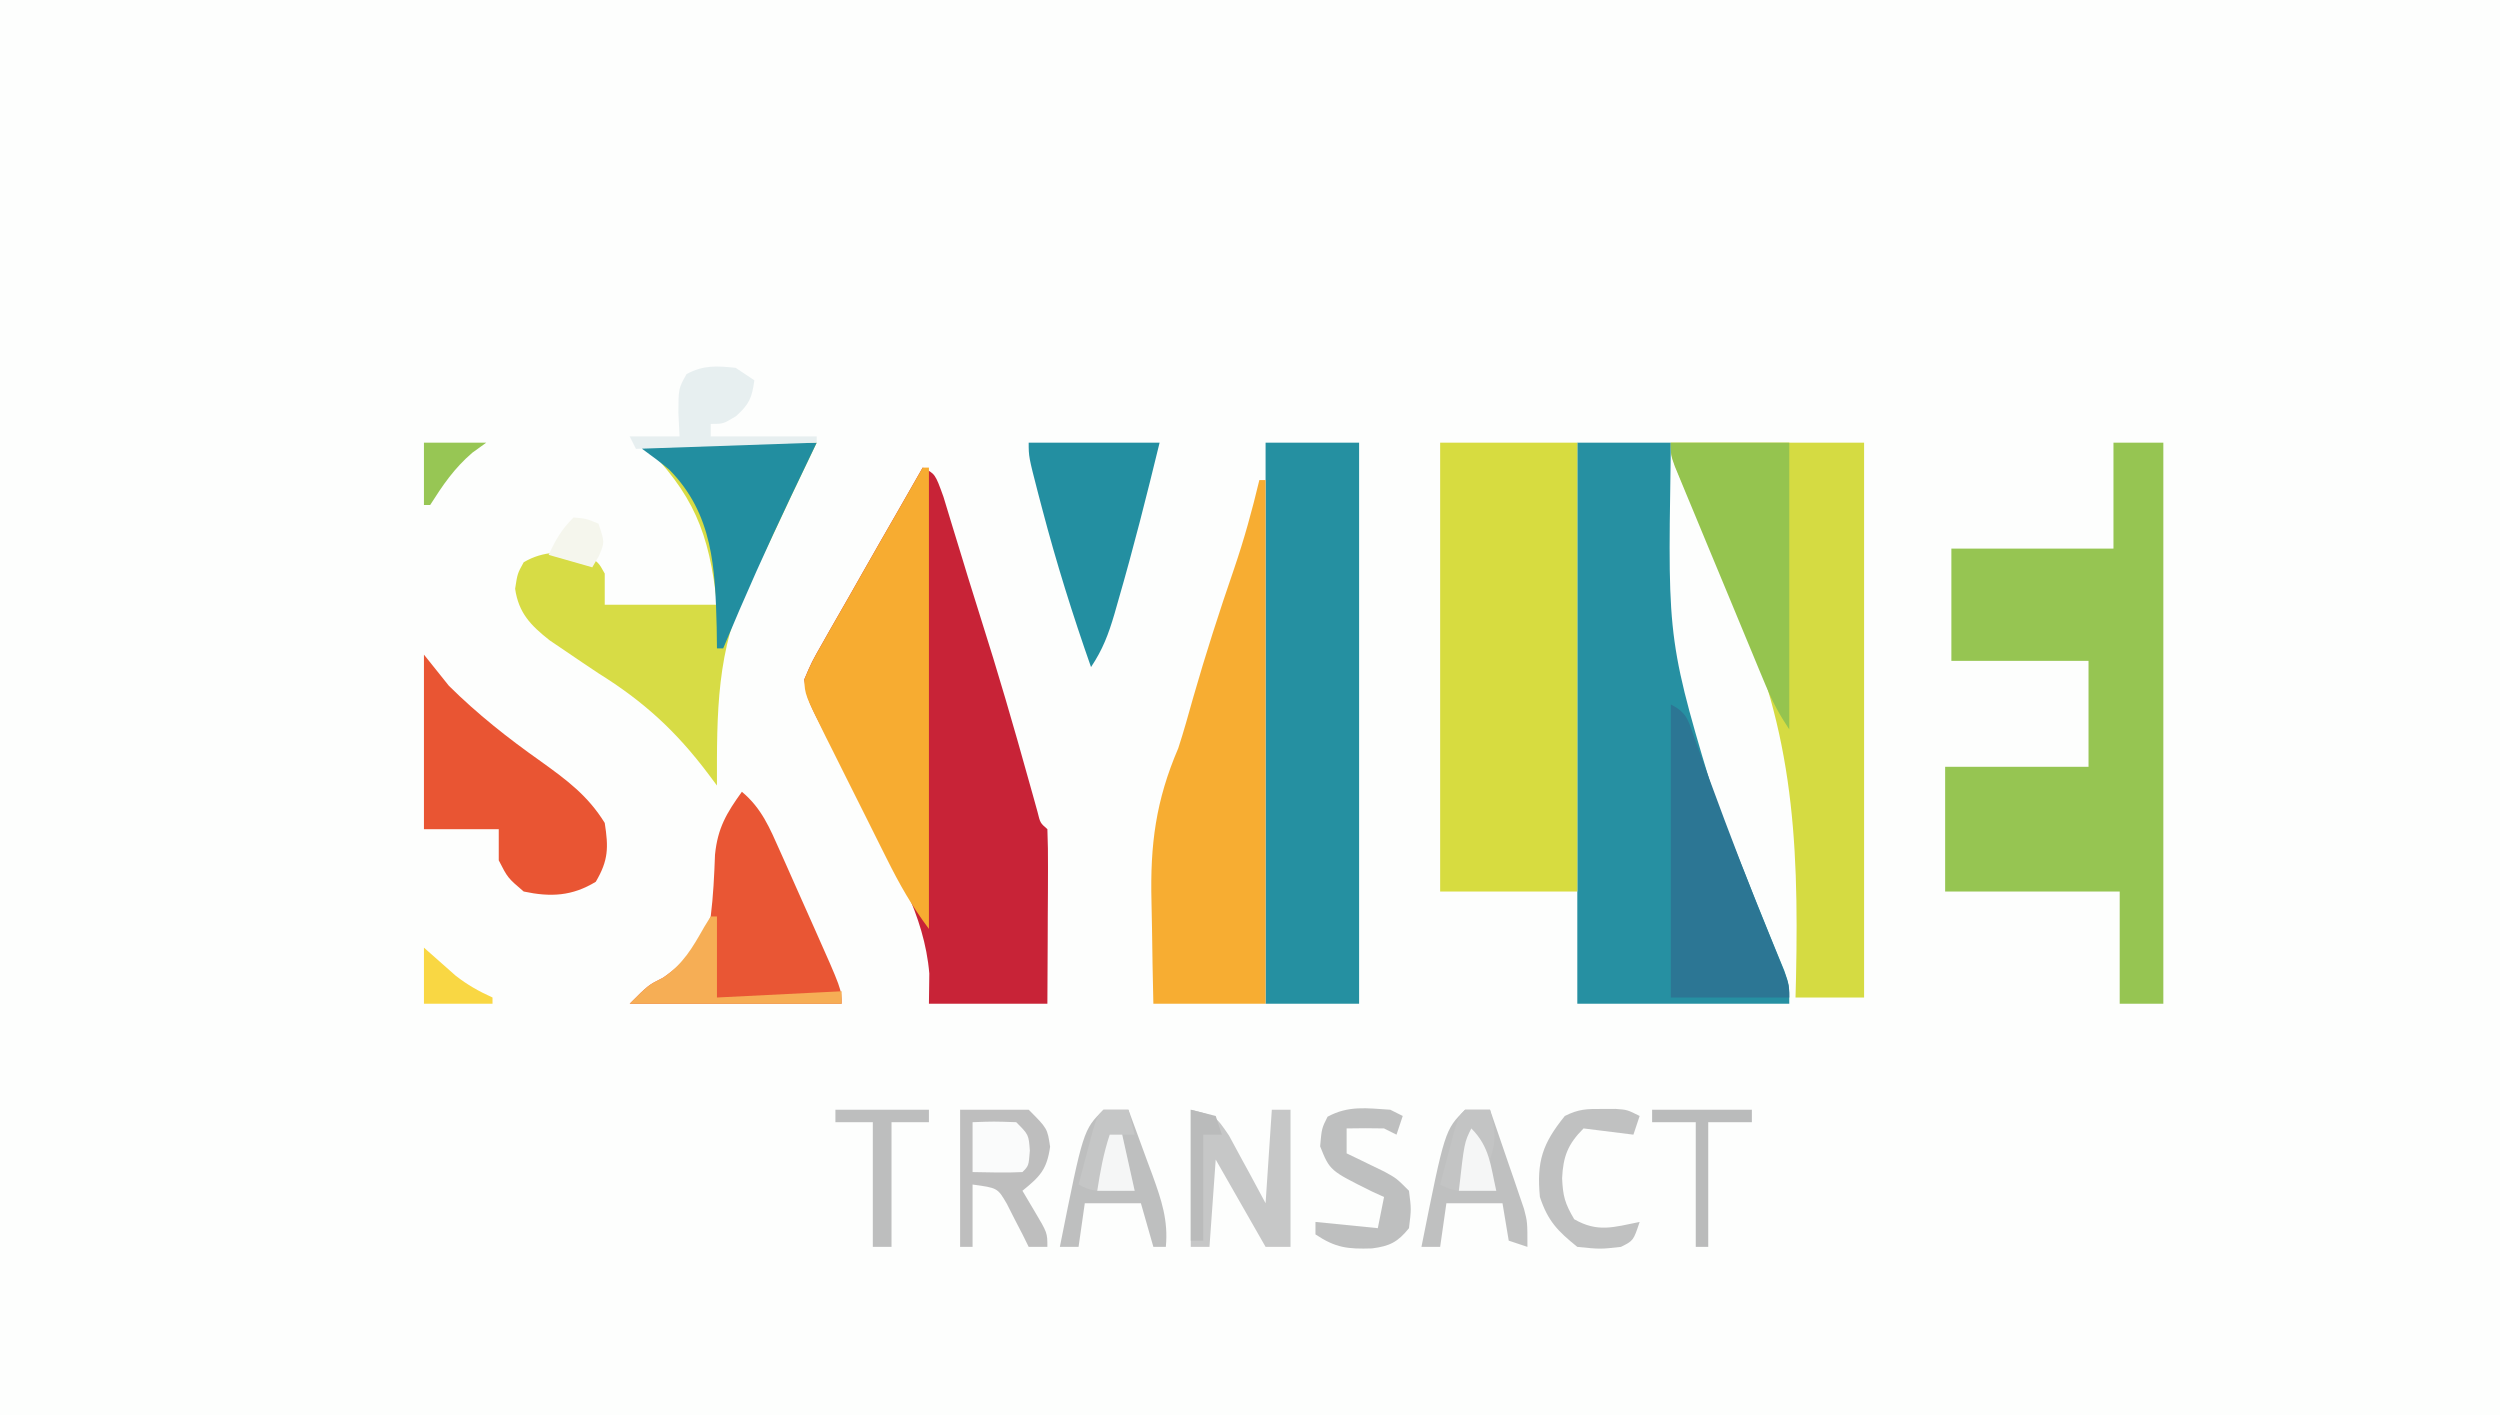<?xml version="1.0" encoding="UTF-8"?>
<svg version="1.1" xmlns="http://www.w3.org/2000/svg" width="401" height="227">
<rect width="100%" height="100%" fill="#333333" stroke="none"/>
<path d="M0 0 C132.33 0 264.66 0 401 0 C401 74.91 401 149.82 401 227 C268.67 227 136.34 227 0 227 C0 152.09 0 77.18 0 0 Z " fill="#FDFEFD" transform="translate(0,0)"/>
<path d="M0 0 C4.95 0 9.9 0 15 0 C14.988 1.097 14.977 2.193 14.965 3.323 C14.511 32.092 14.511 32.092 22.757 59.314 C24.721 63.559 26.414 67.908 28.137 72.254 C29.028 74.498 29.931 76.737 30.849 78.97 C31.26 79.974 31.671 80.978 32.094 82.012 C32.462 82.903 32.83 83.795 33.209 84.714 C34 87 34 87 34 90 C22.78 90 11.56 90 0 90 C0 60.3 0 30.6 0 0 Z " fill="#2690A2" transform="translate(253,71)"/>
<path d="M0 0 C2 1 2 1 3.332 4.691 C3.833 6.313 4.326 7.937 4.812 9.562 C5.35 11.316 5.888 13.07 6.426 14.824 C6.692 15.703 6.958 16.581 7.233 17.486 C7.905 19.69 8.593 21.887 9.293 24.082 C12.054 32.759 14.598 41.485 17.033 50.259 C17.275 51.121 17.517 51.983 17.766 52.871 C17.98 53.644 18.194 54.417 18.415 55.213 C18.852 57.002 18.852 57.002 20 58 C20.088 60.073 20.107 62.148 20.098 64.223 C20.094 65.483 20.091 66.743 20.088 68.041 C20.08 69.382 20.071 70.722 20.062 72.062 C20.057 73.407 20.053 74.751 20.049 76.096 C20.037 79.397 20.019 82.699 20 86 C13.73 86 7.46 86 1 86 C1.021 84.402 1.041 82.803 1.062 81.156 C0.27 71.658 -4.617 63.775 -9 55.5 C-10.272 53.056 -11.538 50.61 -12.801 48.162 C-13.583 46.649 -14.372 45.14 -15.168 43.634 C-18.458 37.352 -18.458 37.352 -19 34 C-17.8 31.178 -17.8 31.178 -15.957 27.949 C-15.632 27.372 -15.307 26.795 -14.973 26.201 C-13.931 24.356 -12.872 22.522 -11.812 20.688 C-11.118 19.465 -10.425 18.242 -9.732 17.018 C-7.835 13.67 -5.919 10.334 -4 7 C-3.17 5.549 -2.34 4.097 -1.512 2.645 C-1.013 1.772 -0.514 0.899 0 0 Z " fill="#C82337" transform="translate(148,75)"/>
<path d="M0 0 C2.64 0 5.28 0 8 0 C8 29.7 8 59.4 8 90 C5.69 90 3.38 90 1 90 C1 84.06 1 78.12 1 72 C-8.24 72 -17.48 72 -27 72 C-27 65.4 -27 58.8 -27 52 C-19.41 52 -11.82 52 -4 52 C-4 46.39 -4 40.78 -4 35 C-11.26 35 -18.52 35 -26 35 C-26 29.06 -26 23.12 -26 17 C-17.42 17 -8.84 17 0 17 C0 11.39 0 5.78 0 0 Z " fill="#96C552" transform="translate(339,71)"/>
<path d="M0 0 C7.26 0 14.52 0 22 0 C22 23.76 22 47.52 22 72 C14.74 72 7.48 72 0 72 C0 48.24 0 24.48 0 0 Z " fill="#D7DC40" transform="translate(231,71)"/>
<path d="M0 0 C10.23 0 20.46 0 31 0 C31 29.37 31 58.74 31 89 C27.37 89 23.74 89 20 89 C20.027 87.935 20.055 86.87 20.083 85.772 C20.562 63.067 19.516 44.689 9.442 23.995 C7.611 20.192 5.982 16.32 4.367 12.421 C3.389 10.059 2.378 7.714 1.363 5.367 C0 2 0 2 0 0 Z " fill="#D5DB42" transform="translate(268,71)"/>
<path d="M0 0 C4.95 0 9.9 0 15 0 C15 29.7 15 59.4 15 90 C10.05 90 5.1 90 0 90 C0 60.3 0 30.6 0 0 Z " fill="#2590A1" transform="translate(203,71)"/>
<path d="M0 0 C0.33 0 0.66 0 1 0 C1 27.72 1 55.44 1 84 C-4.94 84 -10.88 84 -17 84 C-17.093 79.928 -17.172 75.859 -17.22 71.787 C-17.24 70.407 -17.267 69.027 -17.302 67.647 C-17.529 58.45 -16.618 51.429 -13 43 C-12.131 40.334 -11.381 37.638 -10.625 34.938 C-8.63 27.968 -6.417 21.093 -4.055 14.24 C-2.45 9.536 -1.148 4.837 0 0 Z " fill="#F7AD32" transform="translate(202,77)"/>
<path d="M0 0 C9.24 0 18.48 0 28 0 C26.639 2.846 25.277 5.692 23.875 8.625 C23.047 10.391 22.221 12.158 21.398 13.926 C20.028 16.857 18.625 19.75 17.102 22.605 C11.891 33.039 11.978 43.515 12 55 C11.536 54.38 11.072 53.76 10.594 53.121 C5.447 46.274 0.257 41.528 -7 37 C-8.801 35.805 -10.593 34.597 -12.375 33.375 C-13.187 32.826 -13.999 32.277 -14.836 31.711 C-17.882 29.303 -19.805 27.333 -20.375 23.438 C-20 21 -20 21 -19 19.188 C-15.804 17.29 -12.617 17.45 -9 18 C-7 19.188 -7 19.188 -6 21 C-6 22.65 -6 24.3 -6 26 C-0.06 26 5.88 26 12 26 C10.773 14.345 8.235 8.235 0 0 Z " fill="#D7DC45" transform="translate(103,71)"/>
<path d="M0 0 C0.33 0 0.66 0 1 0 C1 24.42 1 48.84 1 74 C-1.722 70.371 -3.754 66.781 -5.758 62.75 C-6.106 62.055 -6.455 61.36 -6.814 60.644 C-7.547 59.179 -8.278 57.713 -9.007 56.246 C-10.123 54.005 -11.246 51.768 -12.371 49.531 C-13.084 48.104 -13.796 46.677 -14.508 45.25 C-14.843 44.583 -15.179 43.916 -15.524 43.229 C-18.884 36.442 -18.884 36.442 -19 34 C-17.8 31.178 -17.8 31.178 -15.957 27.949 C-15.632 27.372 -15.307 26.795 -14.973 26.201 C-13.931 24.356 -12.872 22.522 -11.812 20.688 C-11.118 19.465 -10.425 18.242 -9.732 17.018 C-7.835 13.67 -5.919 10.334 -4 7 C-3.17 5.549 -2.34 4.097 -1.512 2.645 C-1.013 1.772 -0.514 0.899 0 0 Z " fill="#F7AC31" transform="translate(148,75)"/>
<path d="M0 0 C1.32 1.65 2.64 3.3 4 5 C8.56 9.524 13.507 13.425 18.75 17.125 C22.918 20.124 26.291 22.61 29 27 C29.613 30.952 29.599 32.984 27.562 36.438 C23.773 38.748 20.32 38.92 16 38 C13.438 35.812 13.438 35.812 12 33 C12 31.35 12 29.7 12 28 C8.04 28 4.08 28 0 28 C0 18.76 0 9.52 0 0 Z " fill="#E95533" transform="translate(68,105)"/>
<path d="M0 0 C3.181 2.658 4.468 5.823 6.137 9.566 C6.421 10.201 6.705 10.836 6.998 11.49 C7.596 12.827 8.19 14.166 8.781 15.507 C9.687 17.562 10.605 19.612 11.525 21.662 C16 31.71 16 31.71 16 34 C4.78 34 -6.44 34 -18 34 C-15 31 -15 31 -12.625 29.812 C-8.812 27.18 -6.699 24.317 -5 20 C-4.587 16.684 -4.437 13.416 -4.312 10.078 C-3.88 5.815 -2.478 3.437 0 0 Z " fill="#E95634" transform="translate(119,127)"/>
<path d="M0 0 C2.761 1.381 2.842 2.767 3.883 5.645 C4.242 6.623 4.601 7.601 4.971 8.609 C5.352 9.666 5.733 10.723 6.125 11.812 C9.463 20.92 12.925 29.956 16.612 38.929 C19 44.794 19 44.794 19 47 C12.73 47 6.46 47 0 47 C0 31.49 0 15.98 0 0 Z " fill="#2C7694" transform="translate(268,113)"/>
<path d="M0 0 C6.27 0 12.54 0 19 0 C19 15.18 19 30.36 19 46 C17.385 43.577 16.314 41.578 15.212 38.927 C14.872 38.113 14.532 37.299 14.181 36.46 C13.82 35.585 13.458 34.71 13.086 33.809 C12.711 32.908 12.337 32.006 11.951 31.078 C11.161 29.175 10.373 27.271 9.586 25.366 C8.377 22.443 7.162 19.523 5.945 16.604 C5.179 14.755 4.414 12.907 3.648 11.059 C3.283 10.182 2.917 9.304 2.541 8.401 C2.207 7.59 1.873 6.779 1.529 5.943 C1.233 5.228 0.937 4.513 0.632 3.777 C0 2 0 2 0 0 Z " fill="#95C44F" transform="translate(268,71)"/>
<path d="M0 0 C6.93 0 13.86 0 21 0 C18.936 8.484 16.805 16.926 14.375 25.312 C14.066 26.396 14.066 26.396 13.751 27.502 C12.801 30.732 11.884 33.174 10 36 C7.063 27.639 4.44 19.259 2.188 10.688 C1.969 9.858 1.75 9.028 1.525 8.173 C0 2.271 0 2.271 0 0 Z " fill="#238FA1" transform="translate(165,71)"/>
<path d="M0 0 C9.24 0 18.48 0 28 0 C26.639 2.846 25.277 5.692 23.875 8.625 C20.046 16.67 16.422 24.774 13 33 C12.67 33 12.34 33 12 33 C11.986 31.889 11.972 30.778 11.957 29.633 C11.707 20.186 11.397 11.435 4.336 4.324 C2.942 3.152 1.477 2.065 0 1 C0 0.67 0 0.34 0 0 Z " fill="#228EA0" transform="translate(103,71)"/>
<path d="M0 0 C3.63 0 7.26 0 11 0 C14 3 14 3 14.438 5.938 C13.913 9.611 12.828 10.702 10 13 C10.66 14.114 11.32 15.227 12 16.375 C14 19.75 14 19.75 14 22 C13.01 22 12.02 22 11 22 C10.685 21.362 10.371 20.724 10.047 20.066 C9.619 19.24 9.191 18.414 8.75 17.562 C8.332 16.739 7.915 15.915 7.484 15.066 C6.01 12.545 6.01 12.545 2 12 C2 15.3 2 18.6 2 22 C1.34 22 0.68 22 0 22 C0 14.74 0 7.48 0 0 Z " fill="#BEBEBE" transform="translate(154,178)"/>
<path d="M0 0 C4 1 4 1 6.141 4.16 C6.857 5.454 7.56 6.755 8.25 8.062 C8.614 8.726 8.977 9.389 9.352 10.072 C10.246 11.708 11.125 13.353 12 15 C12.33 10.05 12.66 5.1 13 0 C13.99 0 14.98 0 16 0 C16 7.26 16 14.52 16 22 C14.68 22 13.36 22 12 22 C8.04 15.07 8.04 15.07 4 8 C3.67 12.62 3.34 17.24 3 22 C2.01 22 1.02 22 0 22 C0 14.74 0 7.48 0 0 Z " fill="#C6C7C7" transform="translate(191,178)"/>
<path d="M0 0 C1.32 0 2.64 0 4 0 C5.01 2.726 6.008 5.455 7 8.188 C7.286 8.956 7.572 9.725 7.867 10.518 C9.288 14.458 10.41 17.742 10 22 C9.34 22 8.68 22 8 22 C7.34 19.69 6.68 17.38 6 15 C3.03 15 0.06 15 -3 15 C-3.33 17.31 -3.66 19.62 -4 22 C-4.99 22 -5.98 22 -7 22 C-3.25 3.25 -3.25 3.25 0 0 Z " fill="#BEBFBF" transform="translate(177,178)"/>
<path d="M0 0 C1.32 0 2.64 0 4 0 C5.01 2.913 6.006 5.831 7 8.75 C7.286 9.575 7.572 10.4 7.867 11.25 C8.138 12.049 8.409 12.848 8.688 13.672 C9.065 14.772 9.065 14.772 9.449 15.894 C10 18 10 18 10 22 C9.01 21.67 8.02 21.34 7 21 C6.67 19.02 6.34 17.04 6 15 C3.03 15 0.06 15 -3 15 C-3.33 17.31 -3.66 19.62 -4 22 C-4.99 22 -5.98 22 -7 22 C-3.25 3.25 -3.25 3.25 0 0 Z " fill="#BFC0C0" transform="translate(235,178)"/>
<path d="M0 0 C0.99 0.66 1.98 1.32 3 2 C2.614 4.798 2.199 5.821 0.062 7.75 C-2 9 -2 9 -4 9 C-4 9.66 -4 10.32 -4 11 C1.61 11 7.22 11 13 11 C13 11.33 13 11.66 13 12 C3.43 12.33 -6.14 12.66 -16 13 C-16.33 12.34 -16.66 11.68 -17 11 C-14.36 11 -11.72 11 -9 11 C-9.093 9.113 -9.093 9.113 -9.188 7.188 C-9.167 3.297 -9.167 3.297 -7.875 1 C-5.133 -0.462 -3.056 -0.318 0 0 Z " fill="#E7EFF0" transform="translate(118,59)"/>
<path d="M0 0 C0.66 0.33 1.32 0.66 2 1 C1.67 1.99 1.34 2.98 1 4 C0.34 3.67 -0.32 3.34 -1 3 C-3 2.96 -5 2.957 -7 3 C-7 4.32 -7 5.64 -7 7 C-6.446 7.266 -5.891 7.531 -5.32 7.805 C-4.596 8.158 -3.871 8.511 -3.125 8.875 C-2.046 9.397 -2.046 9.397 -0.945 9.93 C1 11 1 11 3 13 C3.375 15.938 3.375 15.938 3 19 C1.215 21.231 -0.115 21.888 -2.941 22.246 C-6.806 22.367 -8.74 22.173 -12 20 C-12 19.34 -12 18.68 -12 18 C-8.7 18.33 -5.4 18.66 -2 19 C-1.67 17.35 -1.34 15.7 -1 14 C-1.638 13.709 -2.276 13.417 -2.934 13.117 C-9.695 9.763 -9.695 9.763 -11.25 5.875 C-11 3 -11 3 -10.062 1.125 C-6.708 -0.705 -3.788 -0.241 0 0 Z " fill="#BEBFBF" transform="translate(223,178)"/>
<path d="M0 0 C1.052 -0.004 1.052 -0.004 2.125 -0.008 C4 0.125 4 0.125 6 1.125 C5.67 2.115 5.34 3.105 5 4.125 C2.36 3.795 -0.28 3.465 -3 3.125 C-5.526 5.651 -6.275 7.64 -6.438 11.125 C-6.303 14.008 -6.003 15.12 -4.5 17.688 C-0.729 19.856 1.792 18.967 6 18.125 C5 21.125 5 21.125 3 22.125 C-0.312 22.5 -0.312 22.5 -4 22.125 C-7.16 19.584 -8.715 17.979 -10 14.125 C-10.538 8.427 -9.601 5.574 -6 1.125 C-3.755 0.002 -2.485 -0.009 0 0 Z " fill="#C0C1C1" transform="translate(257,177.875)"/>
<path d="M0 0 C0.33 0 0.66 0 1 0 C1 4.29 1 8.58 1 13 C10.9 12.505 10.9 12.505 21 12 C21 12.66 21 13.32 21 14 C9.78 14 -1.44 14 -13 14 C-10 11 -10 11 -7.625 9.812 C-4.361 7.559 -2.954 5.049 -1.016 1.645 C-0.68 1.102 -0.345 0.559 0 0 Z " fill="#F6AE55" transform="translate(114,147)"/>
<path d="M0 0 C4.95 0 9.9 0 15 0 C15 0.66 15 1.32 15 2 C13.02 2 11.04 2 9 2 C9 8.6 9 15.2 9 22 C8.01 22 7.02 22 6 22 C6 15.4 6 8.8 6 2 C4.02 2 2.04 2 0 2 C0 1.34 0 0.68 0 0 Z " fill="#BDBEBE" transform="translate(134,178)"/>
<path d="M0 0 C1.32 0 2.64 0 4 0 C4.33 1.32 4.66 2.64 5 4 C4.34 4 3.68 4 3 4 C3.66 6.97 4.32 9.94 5 13 C-1.75 13.125 -1.75 13.125 -4 12 C-3.525 10.186 -3.045 8.374 -2.562 6.562 C-2.296 5.553 -2.029 4.544 -1.754 3.504 C-1 1 -1 1 0 0 Z " fill="#C5C6C6" transform="translate(177,178)"/>
<path d="M0 0 C1.32 0 2.64 0 4 0 C4.8 3.287 5.097 4.71 4 8 C4.394 10.638 4.394 10.638 5 13 C-1.75 13.125 -1.75 13.125 -4 12 C-3.525 10.186 -3.045 8.374 -2.562 6.562 C-2.296 5.553 -2.029 4.544 -1.754 3.504 C-1 1 -1 1 0 0 Z " fill="#C3C4C4" transform="translate(235,178)"/>
<path d="M0 0 C5.28 0 10.56 0 16 0 C16 0.66 16 1.32 16 2 C13.69 2 11.38 2 9 2 C9 8.6 9 15.2 9 22 C8.34 22 7.68 22 7 22 C7 15.4 7 8.8 7 2 C4.69 2 2.38 2 0 2 C0 1.34 0 0.68 0 0 Z " fill="#BABBBB" transform="translate(265,178)"/>
<path d="M0 0 C3.375 -0.125 3.375 -0.125 7 0 C9 2 9 2 9.188 4.562 C9 7 9 7 8 8 C5.329 8.141 2.676 8.042 0 8 C0 5.36 0 2.72 0 0 Z " fill="#FAFBFB" transform="translate(156,180)"/>
<path d="M0 0 C1.32 0.33 2.64 0.66 4 1 C4.33 1.99 4.66 2.98 5 4 C4.01 4 3.02 4 2 4 C2 9.61 2 15.22 2 21 C1.34 21 0.68 21 0 21 C0 14.07 0 7.14 0 0 Z " fill="#BABBBB" transform="translate(191,178)"/>
<path d="M0 0 C1.693 1.497 3.385 2.995 5.078 4.492 C6.974 5.98 8.813 7.003 11 8 C11 8.33 11 8.66 11 9 C7.37 9 3.74 9 0 9 C0 6.03 0 3.06 0 0 Z " fill="#F9D743" transform="translate(68,152)"/>
<path d="M0 0 C3.3 0 6.6 0 10 0 C9.258 0.536 8.515 1.073 7.75 1.625 C4.826 4.15 3.063 6.758 1 10 C0.67 10 0.34 10 0 10 C0 6.7 0 3.4 0 0 Z " fill="#97C654" transform="translate(68,71)"/>
<path d="M0 0 C2.062 0.188 2.062 0.188 4 1 C5 4 5 4 4.062 6.188 C3.537 7.085 3.537 7.085 3 8 C0.69 7.34 -1.62 6.68 -4 6 C-2.848 3.532 -1.952 1.952 0 0 Z " fill="#F5F6ED" transform="translate(92,83)"/>
<path d="M0 0 C2.952 2.952 3.087 5.955 4 10 C2.02 10 0.04 10 -2 10 C-1.125 2.25 -1.125 2.25 0 0 Z " fill="#F5F6F6" transform="translate(236,181)"/>
<path d="M0 0 C0.66 0 1.32 0 2 0 C2.66 2.97 3.32 5.94 4 9 C2.02 9 0.04 9 -2 9 C-1.514 5.877 -1.001 3.004 0 0 Z " fill="#F5F6F6" transform="translate(178,182)"/>
</svg>
